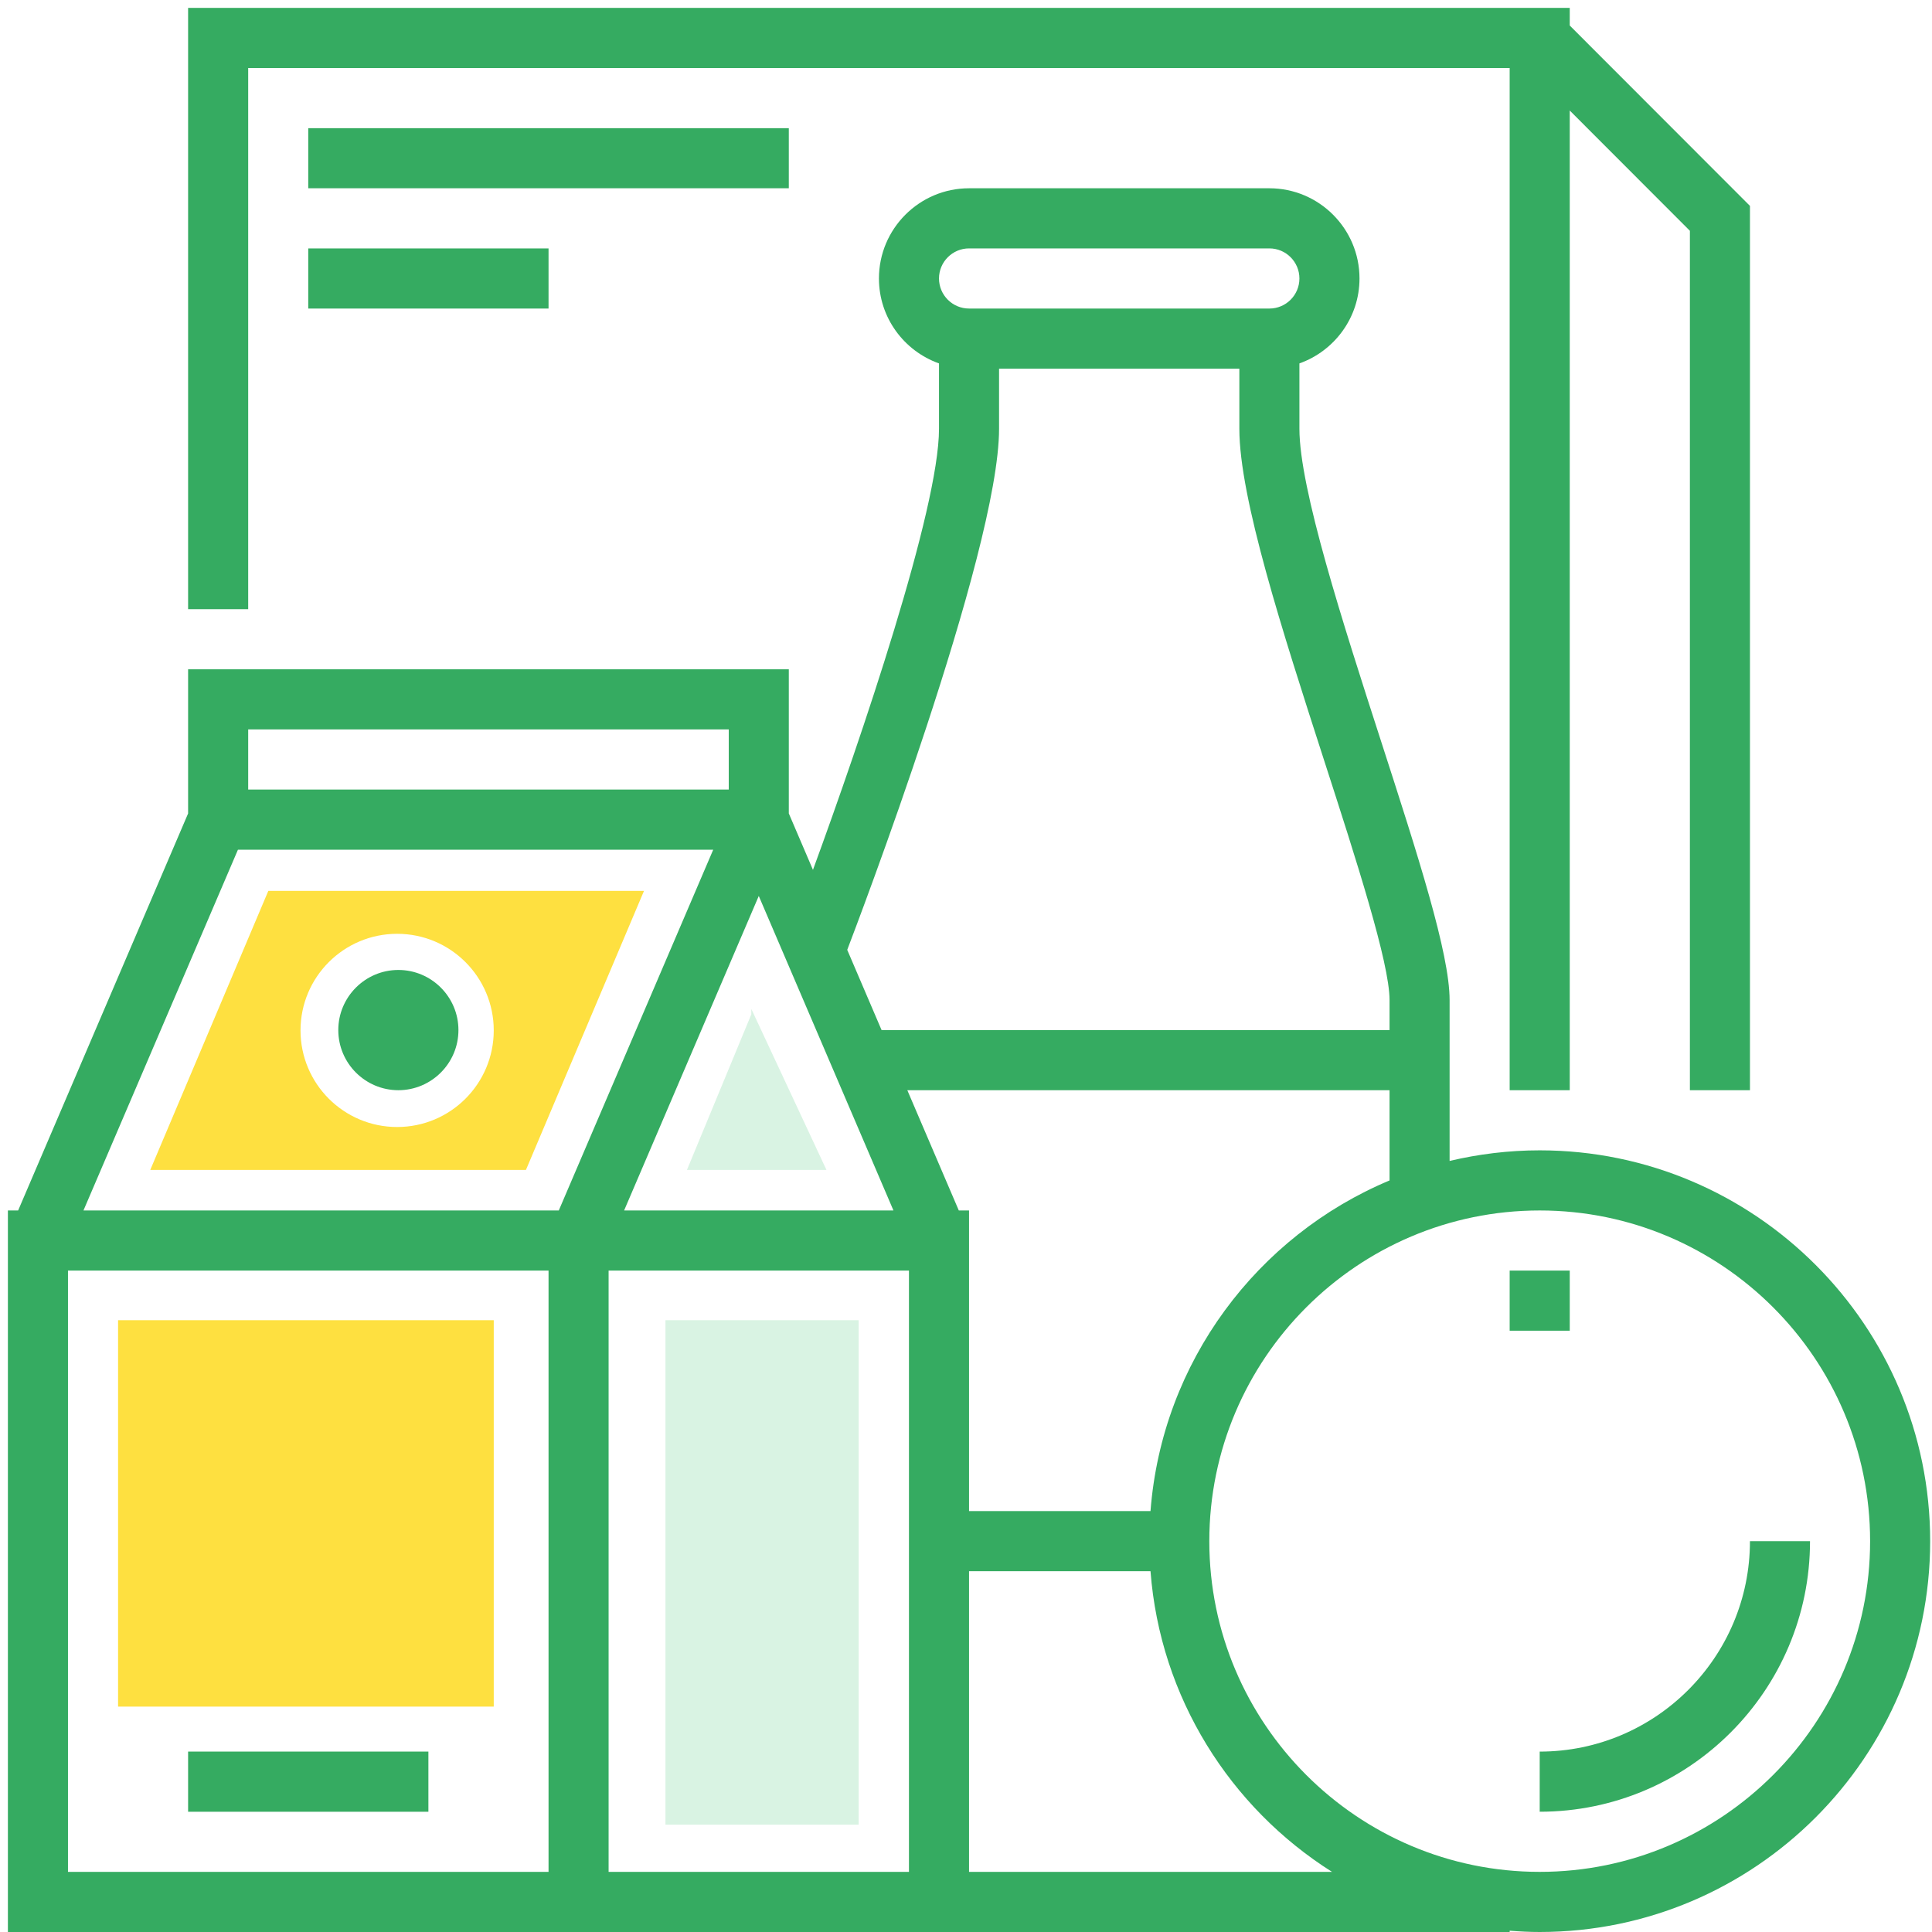<svg width="80" height="80" viewBox="0 0 80 80" fill="none" xmlns="http://www.w3.org/2000/svg">
<path fill-rule="evenodd" clip-rule="evenodd" d="M4.889 54.667H20.445V70.667H4.889V54.667Z" fill="#FEE040"/>
<path opacity="0.2" fill-rule="evenodd" clip-rule="evenodd" d="M27.555 54.667H35.556V75.555H27.555V54.667Z" fill="#44C374"/>
<path opacity="0.2" fill-rule="evenodd" clip-rule="evenodd" d="M31.111 42L28.445 48.444H34.222L31.111 41.778V42Z" fill="#44C374"/>
<path fill-rule="evenodd" clip-rule="evenodd" d="M21.778 48.444H6.222L11.111 36.889H26.667L21.778 48.444ZM16.445 38.667C14.235 38.667 12.444 40.457 12.444 42.667C12.444 44.876 14.235 46.667 16.445 46.667C18.654 46.667 20.445 44.876 20.445 42.667C20.445 40.457 18.654 38.667 16.445 38.667Z" fill="#FEE040"/>
<path fill-rule="evenodd" clip-rule="evenodd" d="M63.756 80C63.337 80 62.923 79.979 62.512 79.947V80H40.126H38.882H23.957H22.714H0.327V50.123H0.751L7.789 33.684V27.715H32.663V33.683L33.663 36.019C35.671 30.538 38.882 21.072 38.882 17.756V15.048C37.435 14.534 36.395 13.154 36.395 11.531C36.395 9.472 38.068 7.796 40.126 7.796H52.563C54.62 7.796 56.294 9.472 56.294 11.531C56.294 13.154 55.253 14.534 53.806 15.048V17.756C53.806 20.229 55.604 25.793 57.19 30.702C58.711 35.411 60.025 39.479 60.025 41.408V48.072C61.224 47.788 62.471 47.633 63.756 47.633C72.671 47.633 79.924 54.893 79.924 63.816C79.924 72.74 72.671 80 63.756 80ZM40.126 77.51H55.156C50.944 74.85 48.041 70.302 47.64 65.061H40.126V77.51ZM25.201 77.51H37.638V52.612H25.201V77.51ZM2.815 77.51H22.714V52.612H2.815V77.51ZM3.456 50.123H22.714H23.138L29.533 35.184H9.853L3.456 50.123ZM30.176 30.204H10.277V32.694H30.176V30.204ZM31.419 37.1L25.843 50.123H36.996L31.419 37.1ZM52.563 10.286H40.126C39.44 10.286 38.882 10.845 38.882 11.531C38.882 12.218 39.44 12.776 40.126 12.776H52.563C53.249 12.776 53.806 12.218 53.806 11.531C53.806 10.845 53.249 10.286 52.563 10.286ZM57.538 41.408C57.538 39.872 56.158 35.598 54.823 31.468C53.101 26.134 51.319 20.62 51.319 17.756V15.266H41.369V17.756C41.369 22.854 35.452 38.365 35.082 39.331L36.504 42.653H57.538V41.408ZM57.538 45.143H37.57L39.702 50.123H40.126V62.571H47.64C48.113 56.391 52.065 51.171 57.538 48.88V45.143ZM63.756 50.123C56.212 50.123 50.075 56.265 50.075 63.816C50.075 71.367 56.212 77.51 63.756 77.51C71.299 77.51 77.437 71.367 77.437 63.816C77.437 56.265 71.299 50.123 63.756 50.123ZM63.756 75.02V72.53C68.556 72.53 72.462 68.621 72.462 63.816H74.949C74.949 69.994 69.928 75.02 63.756 75.02ZM62.512 52.612H65V55.102H62.512V52.612ZM16.495 45.143C15.124 45.143 14.008 44.026 14.008 42.653C14.008 41.281 15.124 40.164 16.495 40.164C17.866 40.164 18.983 41.281 18.983 42.653C18.983 44.026 17.866 45.143 16.495 45.143ZM7.789 72.53H17.739V75.02H7.789V72.53ZM12.764 12.776V10.286H22.714V12.776H12.764ZM12.764 5.307H32.663V7.796H12.764V5.307ZM69.975 9.557L65 4.577V45.143H62.512V2.817H10.277V25.225H7.789V0.327H65V1.057L72.462 8.526V45.143H69.975V9.557Z" fill="#35AB61"/>
</svg>
